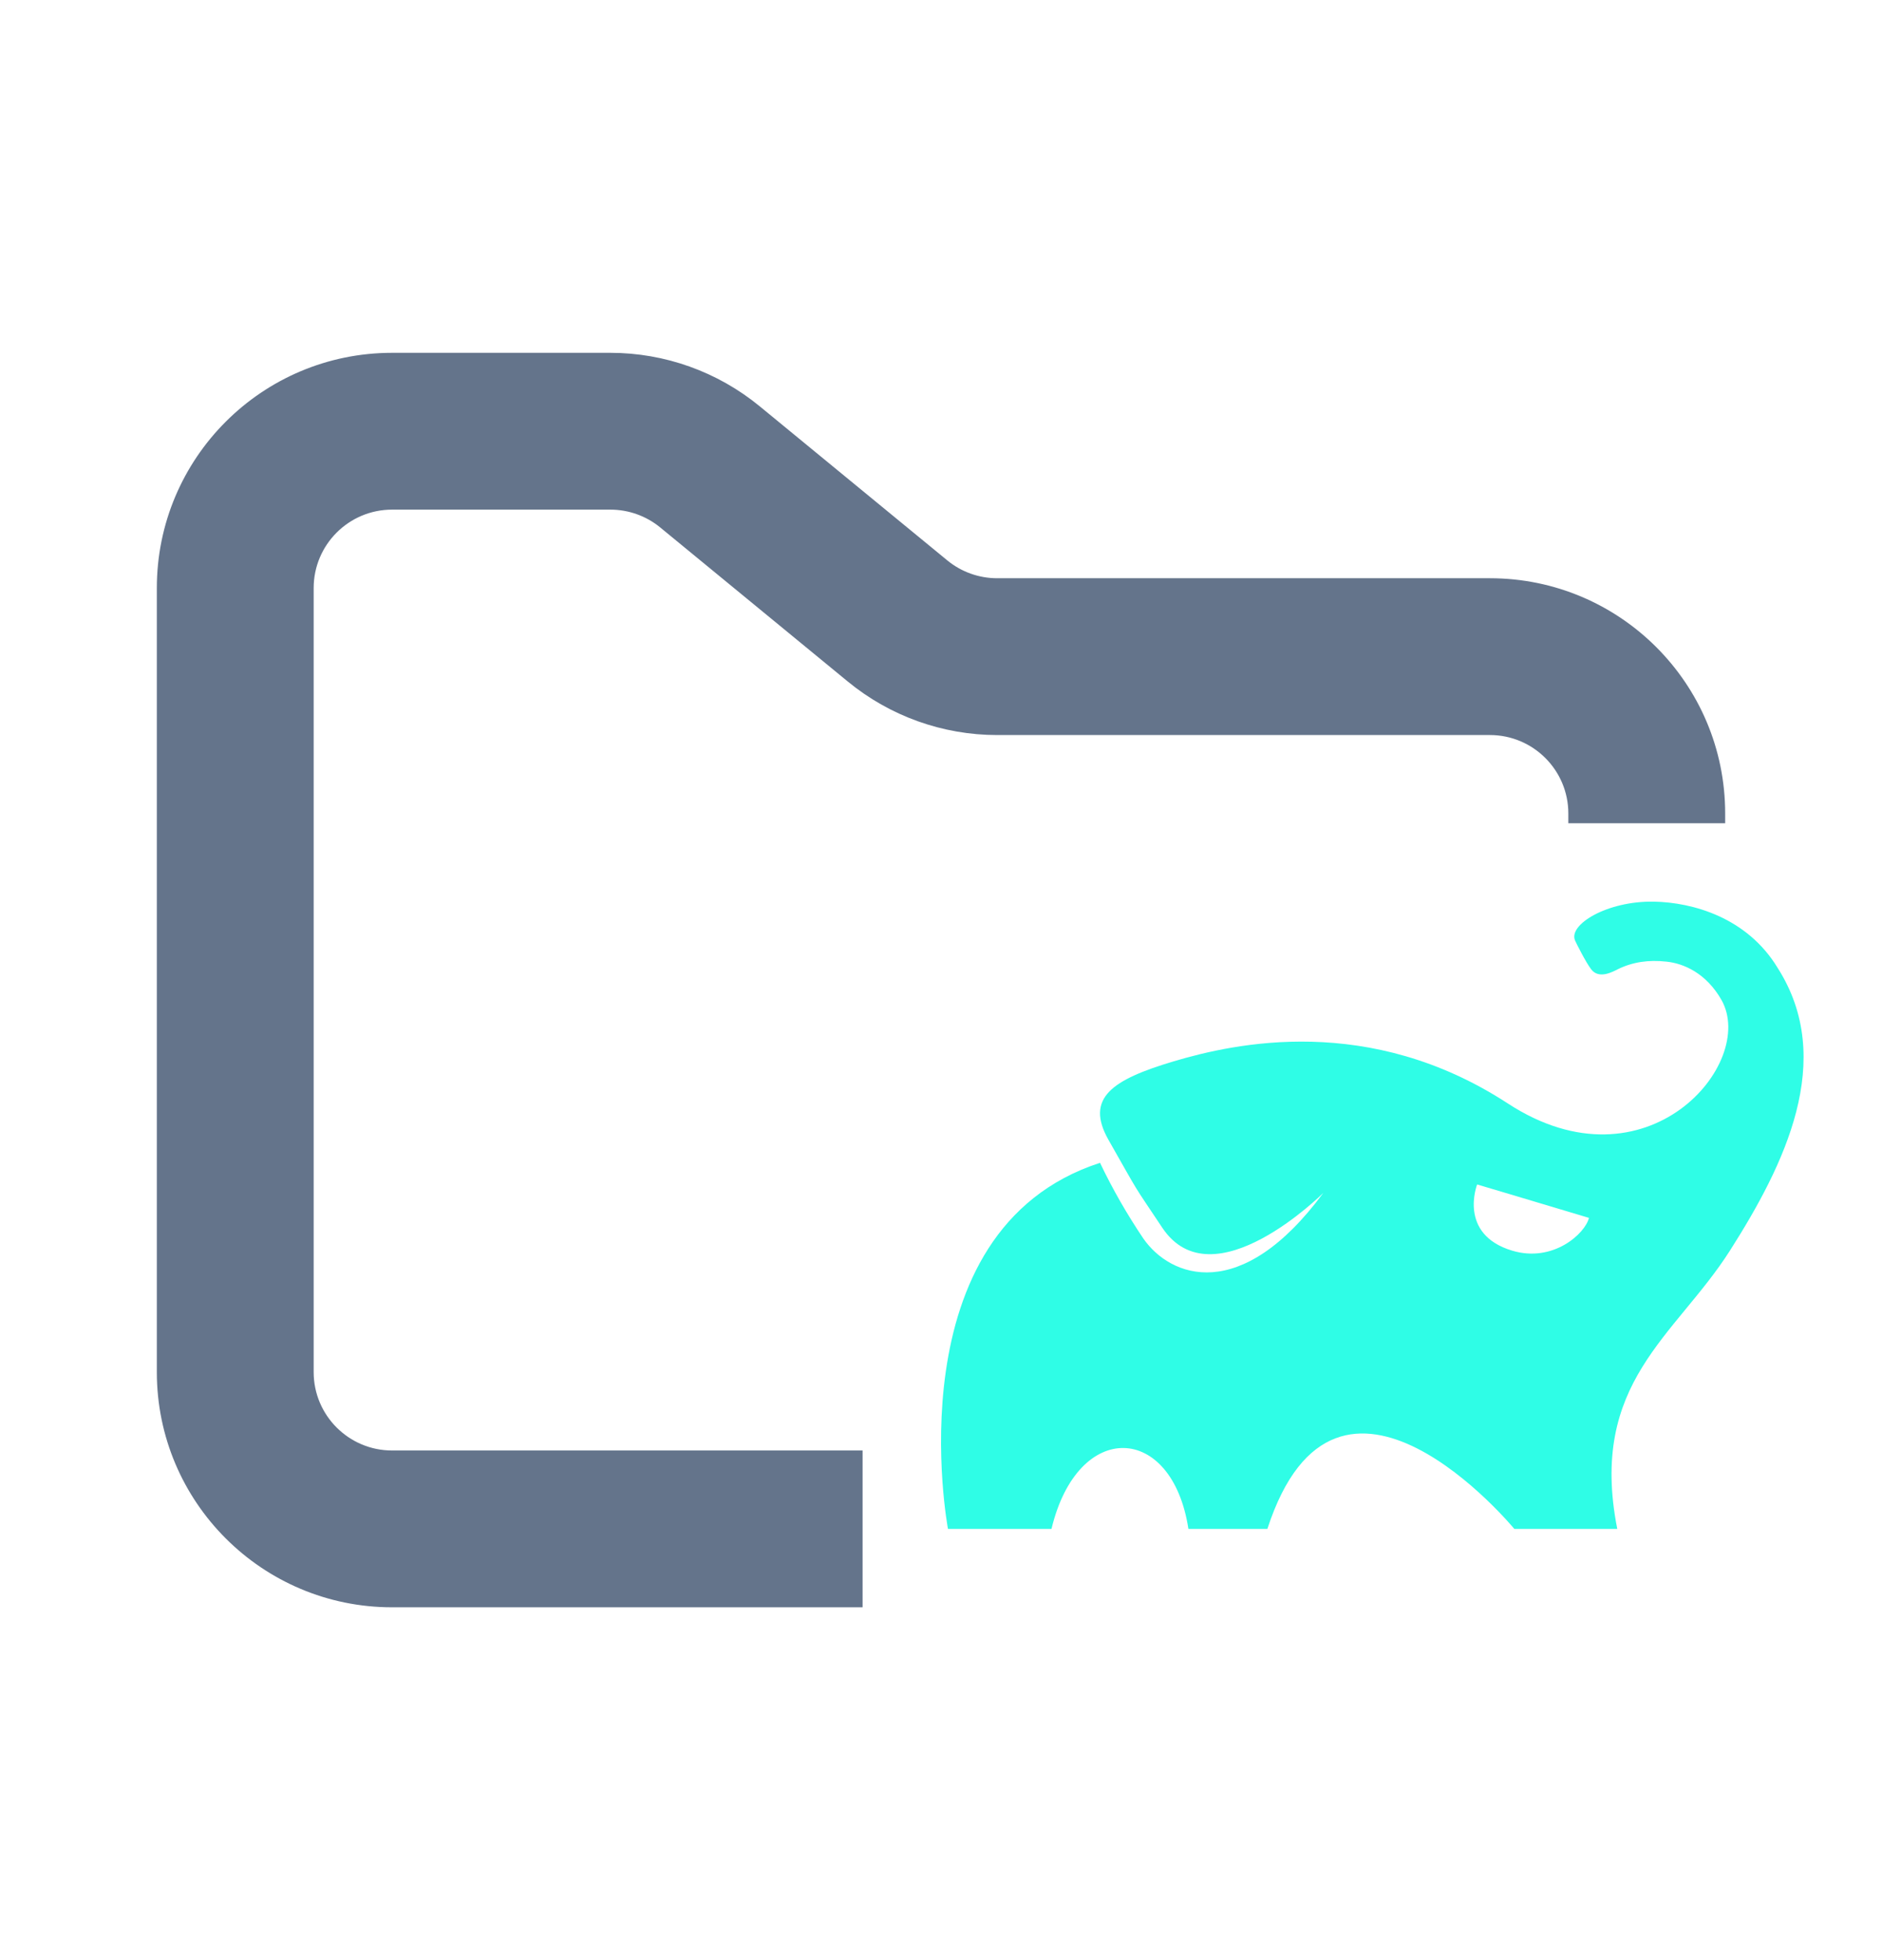 <svg width="24" height="25" viewBox="0 0 24 25" fill="none" xmlns="http://www.w3.org/2000/svg">
<path fill-rule="evenodd" clip-rule="evenodd" d="M5 4.5C3.343 4.5 2 5.843 2 7.5V17.5C2 19.157 3.343 20.5 5 20.5H11V18.5H5C4.448 18.5 4 18.052 4 17.5V7.5C4 6.948 4.448 6.5 5 6.5H7.784C8.015 6.5 8.24 6.58 8.419 6.727L10.812 8.693C11.349 9.134 12.022 9.375 12.716 9.375H19C19.552 9.375 20 9.823 20 10.375V10.5H22V10.375C22 8.718 20.657 7.375 19 7.375H12.716C12.485 7.375 12.26 7.295 12.081 7.148L9.688 5.182C9.151 4.741 8.478 4.5 7.784 4.5H5Z" fill="#64748B"/>
<path fill-rule="evenodd" clip-rule="evenodd" d="M22.67 12.346C22.28 11.701 21.584 11.509 21.092 11.5C20.489 11.489 19.993 11.797 20.087 11.998C20.107 12.042 20.22 12.268 20.29 12.361C20.39 12.496 20.57 12.392 20.633 12.361C20.821 12.269 21.023 12.24 21.251 12.265C21.469 12.287 21.758 12.411 21.953 12.754C22.41 13.563 20.998 15.227 19.23 14.075C17.463 12.922 15.745 13.305 14.966 13.537C14.188 13.769 13.83 14.002 14.138 14.542C14.556 15.277 14.417 15.051 14.822 15.659C15.466 16.623 16.875 15.215 16.875 15.215C15.825 16.638 14.925 16.294 14.58 15.796C14.372 15.487 14.187 15.165 14.028 14.831C11.37 15.694 12.089 19.5 12.089 19.5H13.409C13.745 18.098 14.949 18.151 15.155 19.5H16.162C17.053 16.762 19.311 19.5 19.311 19.5H20.624C20.256 17.634 21.362 17.047 22.06 15.952C22.757 14.857 23.417 13.519 22.67 12.346ZM19.283 15.951C18.589 15.742 18.837 15.107 18.837 15.107C18.837 15.107 19.444 15.287 20.263 15.533C20.216 15.731 19.808 16.109 19.283 15.951Z" fill="#2FFDE6"/>
</svg>
